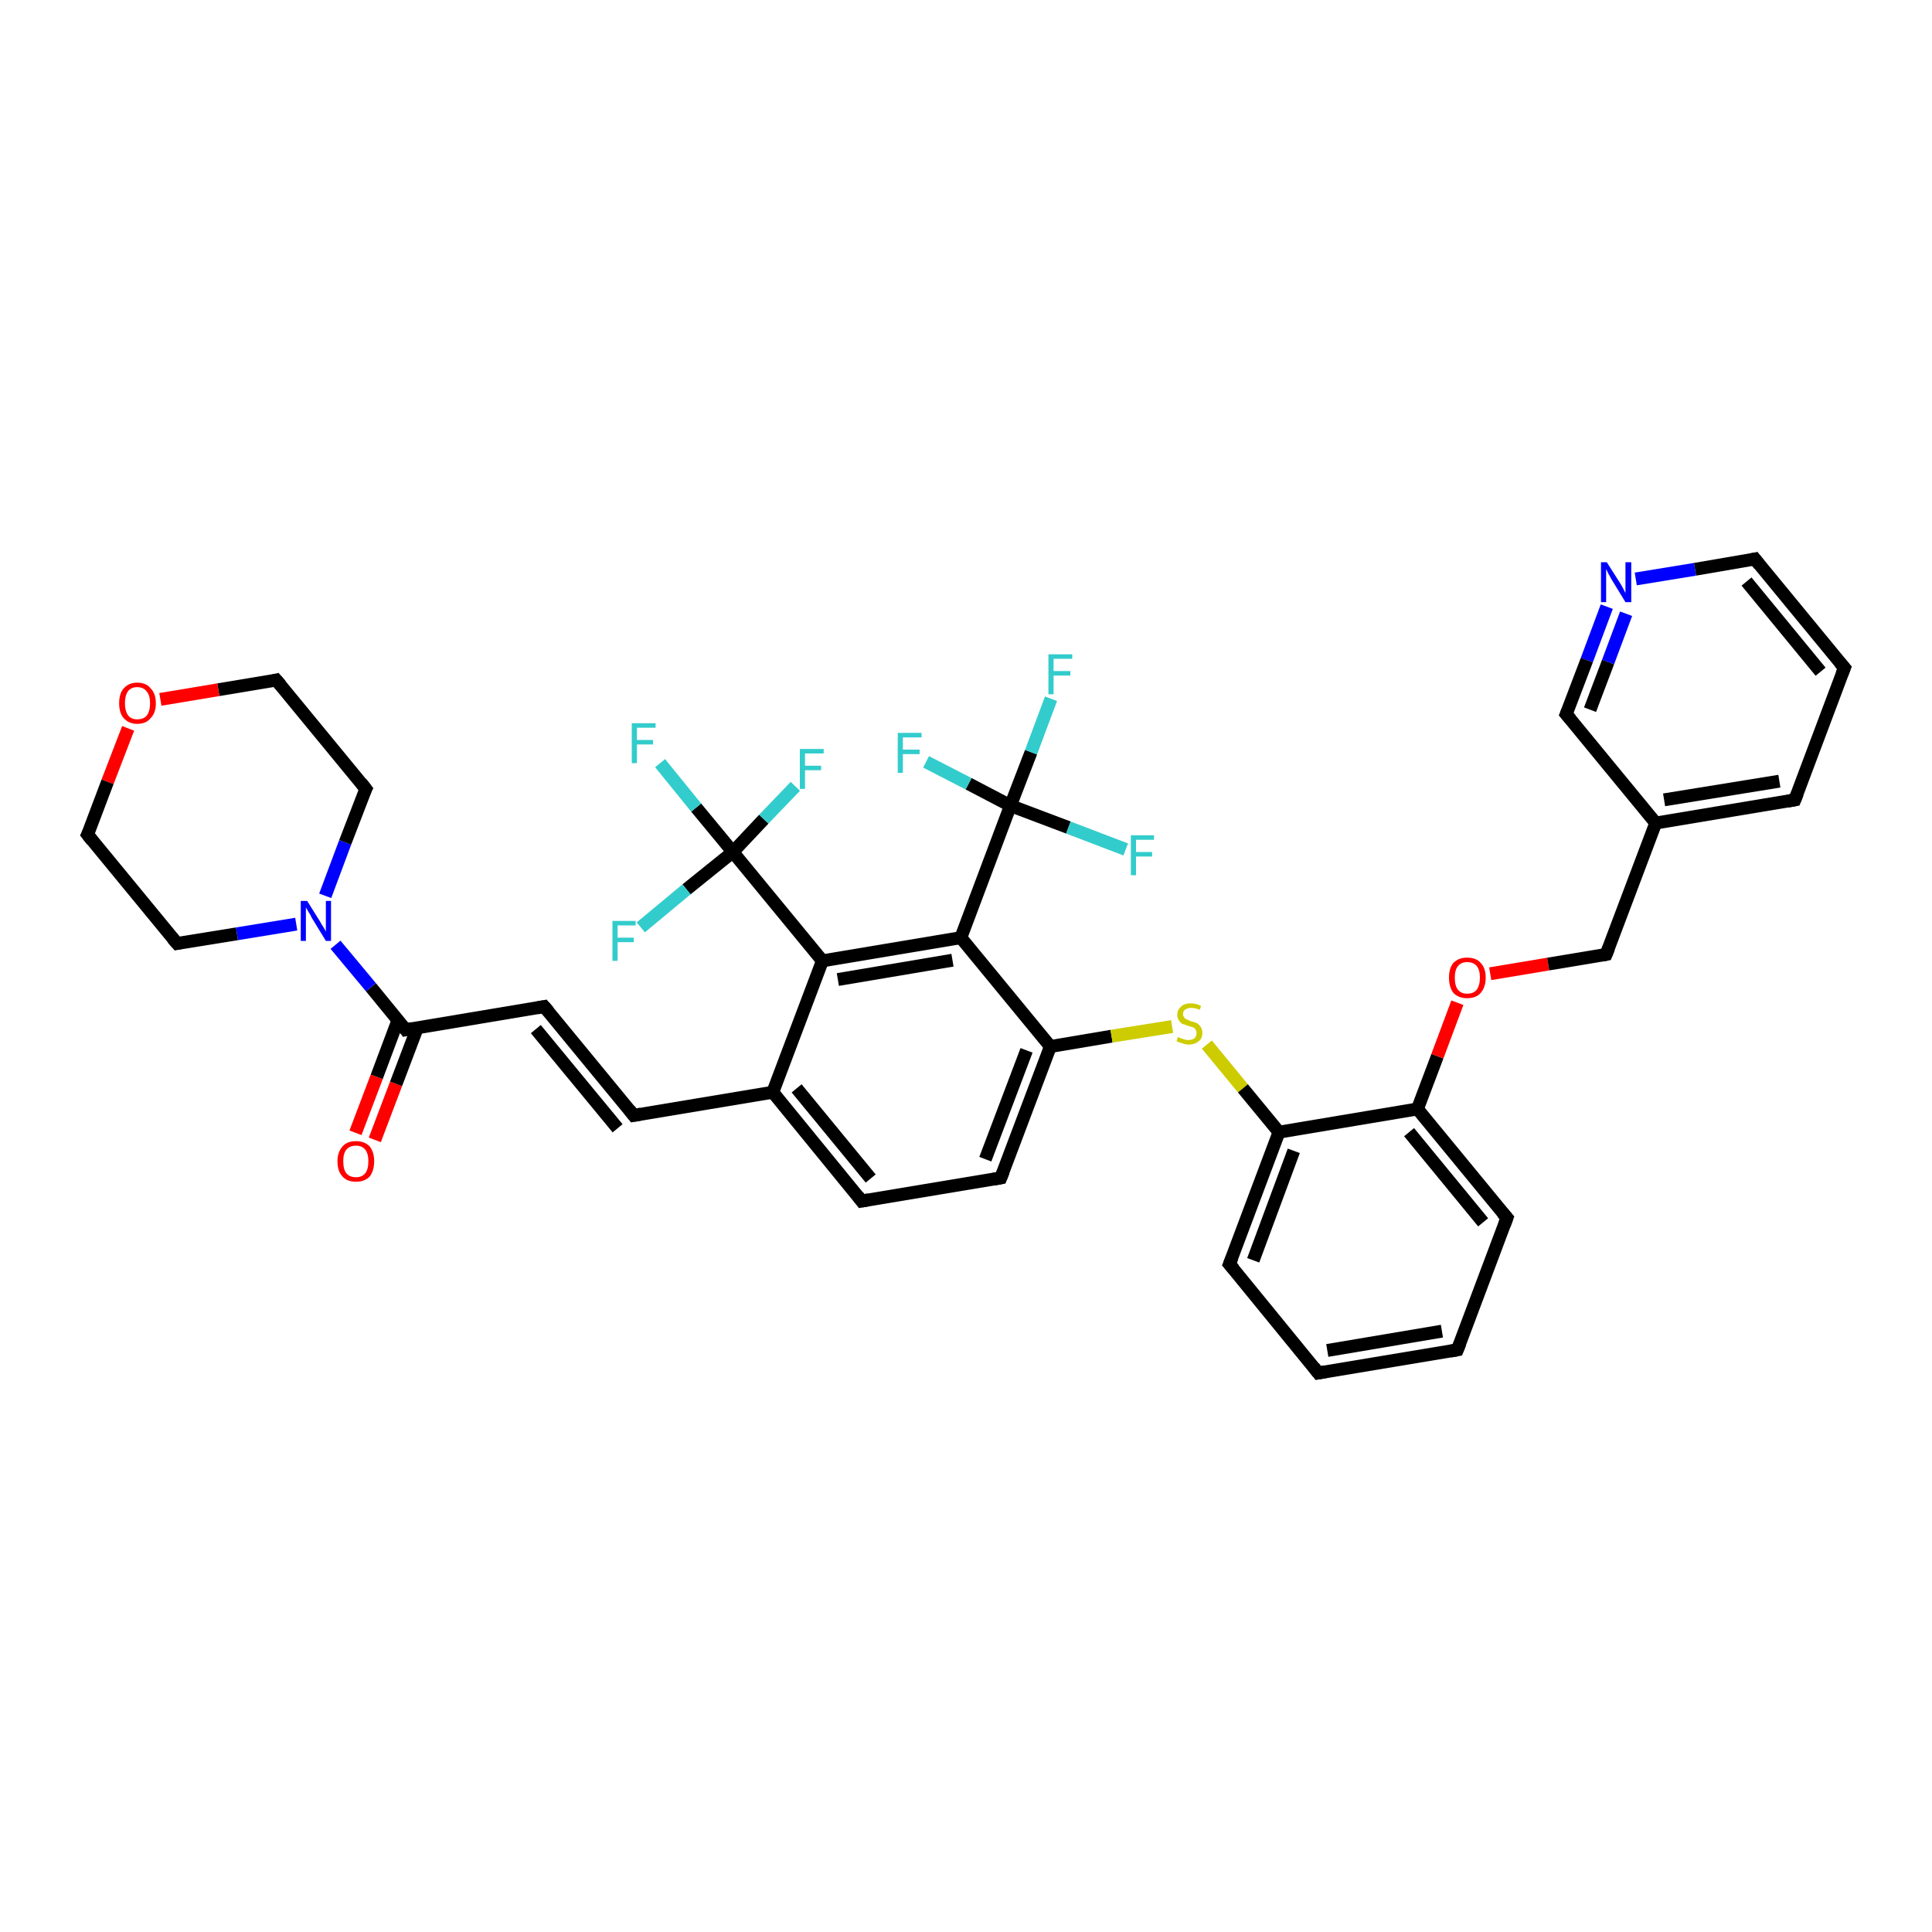 <?xml version='1.0' encoding='iso-8859-1'?>
<svg version='1.1' baseProfile='full'
              xmlns='http://www.w3.org/2000/svg'
                      xmlns:rdkit='http://www.rdkit.org/xml'
                      xmlns:xlink='http://www.w3.org/1999/xlink'
                  xml:space='preserve'
width='300px' height='300px' viewBox='0 0 300 300'>
<!-- END OF HEADER -->
<rect style='opacity:1.0;fill:#FFFFFF;stroke:none' width='300.0' height='300.0' x='0.0' y='0.0'> </rect>
<path class='bond-0 atom-0 atom-1' d='M 55.2,175.9 L 58.5,167.2' style='fill:none;fill-rule:evenodd;stroke:#FF0000;stroke-width:2.0px;stroke-linecap:butt;stroke-linejoin:miter;stroke-opacity:1' />
<path class='bond-0 atom-0 atom-1' d='M 58.5,167.2 L 61.8,158.4' style='fill:none;fill-rule:evenodd;stroke:#000000;stroke-width:2.0px;stroke-linecap:butt;stroke-linejoin:miter;stroke-opacity:1' />
<path class='bond-0 atom-0 atom-1' d='M 58.2,177.0 L 61.5,168.3' style='fill:none;fill-rule:evenodd;stroke:#FF0000;stroke-width:2.0px;stroke-linecap:butt;stroke-linejoin:miter;stroke-opacity:1' />
<path class='bond-0 atom-0 atom-1' d='M 61.5,168.3 L 64.8,159.6' style='fill:none;fill-rule:evenodd;stroke:#000000;stroke-width:2.0px;stroke-linecap:butt;stroke-linejoin:miter;stroke-opacity:1' />
<path class='bond-1 atom-1 atom-2' d='M 63.0,159.9 L 84.5,156.3' style='fill:none;fill-rule:evenodd;stroke:#000000;stroke-width:2.0px;stroke-linecap:butt;stroke-linejoin:miter;stroke-opacity:1' />
<path class='bond-2 atom-2 atom-3' d='M 84.5,156.3 L 98.4,173.2' style='fill:none;fill-rule:evenodd;stroke:#000000;stroke-width:2.0px;stroke-linecap:butt;stroke-linejoin:miter;stroke-opacity:1' />
<path class='bond-2 atom-2 atom-3' d='M 83.2,159.8 L 95.9,175.2' style='fill:none;fill-rule:evenodd;stroke:#000000;stroke-width:2.0px;stroke-linecap:butt;stroke-linejoin:miter;stroke-opacity:1' />
<path class='bond-3 atom-3 atom-4' d='M 98.4,173.2 L 120.0,169.6' style='fill:none;fill-rule:evenodd;stroke:#000000;stroke-width:2.0px;stroke-linecap:butt;stroke-linejoin:miter;stroke-opacity:1' />
<path class='bond-4 atom-4 atom-5' d='M 120.0,169.6 L 133.8,186.5' style='fill:none;fill-rule:evenodd;stroke:#000000;stroke-width:2.0px;stroke-linecap:butt;stroke-linejoin:miter;stroke-opacity:1' />
<path class='bond-4 atom-4 atom-5' d='M 123.7,169.0 L 135.2,183.0' style='fill:none;fill-rule:evenodd;stroke:#000000;stroke-width:2.0px;stroke-linecap:butt;stroke-linejoin:miter;stroke-opacity:1' />
<path class='bond-5 atom-5 atom-6' d='M 133.8,186.5 L 155.4,182.9' style='fill:none;fill-rule:evenodd;stroke:#000000;stroke-width:2.0px;stroke-linecap:butt;stroke-linejoin:miter;stroke-opacity:1' />
<path class='bond-6 atom-6 atom-7' d='M 155.4,182.9 L 163.1,162.5' style='fill:none;fill-rule:evenodd;stroke:#000000;stroke-width:2.0px;stroke-linecap:butt;stroke-linejoin:miter;stroke-opacity:1' />
<path class='bond-6 atom-6 atom-7' d='M 153.0,180.0 L 159.4,163.1' style='fill:none;fill-rule:evenodd;stroke:#000000;stroke-width:2.0px;stroke-linecap:butt;stroke-linejoin:miter;stroke-opacity:1' />
<path class='bond-7 atom-7 atom-8' d='M 163.1,162.5 L 172.6,160.9' style='fill:none;fill-rule:evenodd;stroke:#000000;stroke-width:2.0px;stroke-linecap:butt;stroke-linejoin:miter;stroke-opacity:1' />
<path class='bond-7 atom-7 atom-8' d='M 172.6,160.9 L 182.0,159.4' style='fill:none;fill-rule:evenodd;stroke:#CCCC00;stroke-width:2.0px;stroke-linecap:butt;stroke-linejoin:miter;stroke-opacity:1' />
<path class='bond-8 atom-8 atom-9' d='M 187.4,162.2 L 193.0,169.0' style='fill:none;fill-rule:evenodd;stroke:#CCCC00;stroke-width:2.0px;stroke-linecap:butt;stroke-linejoin:miter;stroke-opacity:1' />
<path class='bond-8 atom-8 atom-9' d='M 193.0,169.0 L 198.6,175.8' style='fill:none;fill-rule:evenodd;stroke:#000000;stroke-width:2.0px;stroke-linecap:butt;stroke-linejoin:miter;stroke-opacity:1' />
<path class='bond-9 atom-9 atom-10' d='M 198.6,175.8 L 190.9,196.3' style='fill:none;fill-rule:evenodd;stroke:#000000;stroke-width:2.0px;stroke-linecap:butt;stroke-linejoin:miter;stroke-opacity:1' />
<path class='bond-9 atom-9 atom-10' d='M 200.9,178.7 L 194.6,195.7' style='fill:none;fill-rule:evenodd;stroke:#000000;stroke-width:2.0px;stroke-linecap:butt;stroke-linejoin:miter;stroke-opacity:1' />
<path class='bond-10 atom-10 atom-11' d='M 190.9,196.3 L 204.7,213.2' style='fill:none;fill-rule:evenodd;stroke:#000000;stroke-width:2.0px;stroke-linecap:butt;stroke-linejoin:miter;stroke-opacity:1' />
<path class='bond-11 atom-11 atom-12' d='M 204.7,213.2 L 226.3,209.6' style='fill:none;fill-rule:evenodd;stroke:#000000;stroke-width:2.0px;stroke-linecap:butt;stroke-linejoin:miter;stroke-opacity:1' />
<path class='bond-11 atom-11 atom-12' d='M 206.1,209.7 L 223.9,206.7' style='fill:none;fill-rule:evenodd;stroke:#000000;stroke-width:2.0px;stroke-linecap:butt;stroke-linejoin:miter;stroke-opacity:1' />
<path class='bond-12 atom-12 atom-13' d='M 226.3,209.6 L 234.0,189.1' style='fill:none;fill-rule:evenodd;stroke:#000000;stroke-width:2.0px;stroke-linecap:butt;stroke-linejoin:miter;stroke-opacity:1' />
<path class='bond-13 atom-13 atom-14' d='M 234.0,189.1 L 220.1,172.2' style='fill:none;fill-rule:evenodd;stroke:#000000;stroke-width:2.0px;stroke-linecap:butt;stroke-linejoin:miter;stroke-opacity:1' />
<path class='bond-13 atom-13 atom-14' d='M 230.3,189.8 L 218.8,175.8' style='fill:none;fill-rule:evenodd;stroke:#000000;stroke-width:2.0px;stroke-linecap:butt;stroke-linejoin:miter;stroke-opacity:1' />
<path class='bond-14 atom-14 atom-15' d='M 220.1,172.2 L 223.2,164.0' style='fill:none;fill-rule:evenodd;stroke:#000000;stroke-width:2.0px;stroke-linecap:butt;stroke-linejoin:miter;stroke-opacity:1' />
<path class='bond-14 atom-14 atom-15' d='M 223.2,164.0 L 226.3,155.7' style='fill:none;fill-rule:evenodd;stroke:#FF0000;stroke-width:2.0px;stroke-linecap:butt;stroke-linejoin:miter;stroke-opacity:1' />
<path class='bond-15 atom-15 atom-16' d='M 231.4,151.2 L 240.4,149.7' style='fill:none;fill-rule:evenodd;stroke:#FF0000;stroke-width:2.0px;stroke-linecap:butt;stroke-linejoin:miter;stroke-opacity:1' />
<path class='bond-15 atom-15 atom-16' d='M 240.4,149.7 L 249.4,148.2' style='fill:none;fill-rule:evenodd;stroke:#000000;stroke-width:2.0px;stroke-linecap:butt;stroke-linejoin:miter;stroke-opacity:1' />
<path class='bond-16 atom-16 atom-17' d='M 249.4,148.2 L 257.1,127.8' style='fill:none;fill-rule:evenodd;stroke:#000000;stroke-width:2.0px;stroke-linecap:butt;stroke-linejoin:miter;stroke-opacity:1' />
<path class='bond-17 atom-17 atom-18' d='M 257.1,127.8 L 278.7,124.2' style='fill:none;fill-rule:evenodd;stroke:#000000;stroke-width:2.0px;stroke-linecap:butt;stroke-linejoin:miter;stroke-opacity:1' />
<path class='bond-17 atom-17 atom-18' d='M 258.4,124.2 L 276.3,121.3' style='fill:none;fill-rule:evenodd;stroke:#000000;stroke-width:2.0px;stroke-linecap:butt;stroke-linejoin:miter;stroke-opacity:1' />
<path class='bond-18 atom-18 atom-19' d='M 278.7,124.2 L 286.4,103.7' style='fill:none;fill-rule:evenodd;stroke:#000000;stroke-width:2.0px;stroke-linecap:butt;stroke-linejoin:miter;stroke-opacity:1' />
<path class='bond-19 atom-19 atom-20' d='M 286.4,103.7 L 272.5,86.8' style='fill:none;fill-rule:evenodd;stroke:#000000;stroke-width:2.0px;stroke-linecap:butt;stroke-linejoin:miter;stroke-opacity:1' />
<path class='bond-19 atom-19 atom-20' d='M 282.7,104.3 L 271.2,90.3' style='fill:none;fill-rule:evenodd;stroke:#000000;stroke-width:2.0px;stroke-linecap:butt;stroke-linejoin:miter;stroke-opacity:1' />
<path class='bond-20 atom-20 atom-21' d='M 272.5,86.8 L 263.2,88.4' style='fill:none;fill-rule:evenodd;stroke:#000000;stroke-width:2.0px;stroke-linecap:butt;stroke-linejoin:miter;stroke-opacity:1' />
<path class='bond-20 atom-20 atom-21' d='M 263.2,88.4 L 254.0,89.9' style='fill:none;fill-rule:evenodd;stroke:#0000FF;stroke-width:2.0px;stroke-linecap:butt;stroke-linejoin:miter;stroke-opacity:1' />
<path class='bond-21 atom-21 atom-22' d='M 249.5,94.2 L 246.4,102.5' style='fill:none;fill-rule:evenodd;stroke:#0000FF;stroke-width:2.0px;stroke-linecap:butt;stroke-linejoin:miter;stroke-opacity:1' />
<path class='bond-21 atom-21 atom-22' d='M 246.4,102.5 L 243.2,110.9' style='fill:none;fill-rule:evenodd;stroke:#000000;stroke-width:2.0px;stroke-linecap:butt;stroke-linejoin:miter;stroke-opacity:1' />
<path class='bond-21 atom-21 atom-22' d='M 252.5,95.3 L 249.7,102.8' style='fill:none;fill-rule:evenodd;stroke:#0000FF;stroke-width:2.0px;stroke-linecap:butt;stroke-linejoin:miter;stroke-opacity:1' />
<path class='bond-21 atom-21 atom-22' d='M 249.7,102.8 L 246.9,110.2' style='fill:none;fill-rule:evenodd;stroke:#000000;stroke-width:2.0px;stroke-linecap:butt;stroke-linejoin:miter;stroke-opacity:1' />
<path class='bond-22 atom-7 atom-23' d='M 163.1,162.5 L 149.2,145.6' style='fill:none;fill-rule:evenodd;stroke:#000000;stroke-width:2.0px;stroke-linecap:butt;stroke-linejoin:miter;stroke-opacity:1' />
<path class='bond-23 atom-23 atom-24' d='M 149.2,145.6 L 127.7,149.2' style='fill:none;fill-rule:evenodd;stroke:#000000;stroke-width:2.0px;stroke-linecap:butt;stroke-linejoin:miter;stroke-opacity:1' />
<path class='bond-23 atom-23 atom-24' d='M 147.9,149.1 L 130.1,152.1' style='fill:none;fill-rule:evenodd;stroke:#000000;stroke-width:2.0px;stroke-linecap:butt;stroke-linejoin:miter;stroke-opacity:1' />
<path class='bond-24 atom-24 atom-25' d='M 127.7,149.2 L 113.8,132.3' style='fill:none;fill-rule:evenodd;stroke:#000000;stroke-width:2.0px;stroke-linecap:butt;stroke-linejoin:miter;stroke-opacity:1' />
<path class='bond-25 atom-25 atom-26' d='M 113.8,132.3 L 108.1,125.4' style='fill:none;fill-rule:evenodd;stroke:#000000;stroke-width:2.0px;stroke-linecap:butt;stroke-linejoin:miter;stroke-opacity:1' />
<path class='bond-25 atom-25 atom-26' d='M 108.1,125.4 L 102.5,118.5' style='fill:none;fill-rule:evenodd;stroke:#33CCCC;stroke-width:2.0px;stroke-linecap:butt;stroke-linejoin:miter;stroke-opacity:1' />
<path class='bond-26 atom-25 atom-27' d='M 113.8,132.3 L 106.6,138.1' style='fill:none;fill-rule:evenodd;stroke:#000000;stroke-width:2.0px;stroke-linecap:butt;stroke-linejoin:miter;stroke-opacity:1' />
<path class='bond-26 atom-25 atom-27' d='M 106.6,138.1 L 99.5,144.0' style='fill:none;fill-rule:evenodd;stroke:#33CCCC;stroke-width:2.0px;stroke-linecap:butt;stroke-linejoin:miter;stroke-opacity:1' />
<path class='bond-27 atom-25 atom-28' d='M 113.8,132.3 L 118.6,127.2' style='fill:none;fill-rule:evenodd;stroke:#000000;stroke-width:2.0px;stroke-linecap:butt;stroke-linejoin:miter;stroke-opacity:1' />
<path class='bond-27 atom-25 atom-28' d='M 118.6,127.2 L 123.5,122.1' style='fill:none;fill-rule:evenodd;stroke:#33CCCC;stroke-width:2.0px;stroke-linecap:butt;stroke-linejoin:miter;stroke-opacity:1' />
<path class='bond-28 atom-23 atom-29' d='M 149.2,145.6 L 156.9,125.1' style='fill:none;fill-rule:evenodd;stroke:#000000;stroke-width:2.0px;stroke-linecap:butt;stroke-linejoin:miter;stroke-opacity:1' />
<path class='bond-29 atom-29 atom-30' d='M 156.9,125.1 L 160.1,116.8' style='fill:none;fill-rule:evenodd;stroke:#000000;stroke-width:2.0px;stroke-linecap:butt;stroke-linejoin:miter;stroke-opacity:1' />
<path class='bond-29 atom-29 atom-30' d='M 160.1,116.8 L 163.2,108.5' style='fill:none;fill-rule:evenodd;stroke:#33CCCC;stroke-width:2.0px;stroke-linecap:butt;stroke-linejoin:miter;stroke-opacity:1' />
<path class='bond-30 atom-29 atom-31' d='M 156.9,125.1 L 165.9,128.5' style='fill:none;fill-rule:evenodd;stroke:#000000;stroke-width:2.0px;stroke-linecap:butt;stroke-linejoin:miter;stroke-opacity:1' />
<path class='bond-30 atom-29 atom-31' d='M 165.9,128.5 L 174.8,131.9' style='fill:none;fill-rule:evenodd;stroke:#33CCCC;stroke-width:2.0px;stroke-linecap:butt;stroke-linejoin:miter;stroke-opacity:1' />
<path class='bond-31 atom-29 atom-32' d='M 156.9,125.1 L 150.4,121.7' style='fill:none;fill-rule:evenodd;stroke:#000000;stroke-width:2.0px;stroke-linecap:butt;stroke-linejoin:miter;stroke-opacity:1' />
<path class='bond-31 atom-29 atom-32' d='M 150.4,121.7 L 143.8,118.3' style='fill:none;fill-rule:evenodd;stroke:#33CCCC;stroke-width:2.0px;stroke-linecap:butt;stroke-linejoin:miter;stroke-opacity:1' />
<path class='bond-32 atom-1 atom-33' d='M 63.0,159.9 L 57.6,153.3' style='fill:none;fill-rule:evenodd;stroke:#000000;stroke-width:2.0px;stroke-linecap:butt;stroke-linejoin:miter;stroke-opacity:1' />
<path class='bond-32 atom-1 atom-33' d='M 57.6,153.3 L 52.1,146.7' style='fill:none;fill-rule:evenodd;stroke:#0000FF;stroke-width:2.0px;stroke-linecap:butt;stroke-linejoin:miter;stroke-opacity:1' />
<path class='bond-33 atom-33 atom-34' d='M 50.5,139.1 L 53.6,130.8' style='fill:none;fill-rule:evenodd;stroke:#0000FF;stroke-width:2.0px;stroke-linecap:butt;stroke-linejoin:miter;stroke-opacity:1' />
<path class='bond-33 atom-33 atom-34' d='M 53.6,130.8 L 56.8,122.5' style='fill:none;fill-rule:evenodd;stroke:#000000;stroke-width:2.0px;stroke-linecap:butt;stroke-linejoin:miter;stroke-opacity:1' />
<path class='bond-34 atom-34 atom-35' d='M 56.8,122.5 L 42.9,105.6' style='fill:none;fill-rule:evenodd;stroke:#000000;stroke-width:2.0px;stroke-linecap:butt;stroke-linejoin:miter;stroke-opacity:1' />
<path class='bond-35 atom-35 atom-36' d='M 42.9,105.6 L 33.9,107.1' style='fill:none;fill-rule:evenodd;stroke:#000000;stroke-width:2.0px;stroke-linecap:butt;stroke-linejoin:miter;stroke-opacity:1' />
<path class='bond-35 atom-35 atom-36' d='M 33.9,107.1 L 24.9,108.6' style='fill:none;fill-rule:evenodd;stroke:#FF0000;stroke-width:2.0px;stroke-linecap:butt;stroke-linejoin:miter;stroke-opacity:1' />
<path class='bond-36 atom-36 atom-37' d='M 19.9,113.1 L 16.7,121.4' style='fill:none;fill-rule:evenodd;stroke:#FF0000;stroke-width:2.0px;stroke-linecap:butt;stroke-linejoin:miter;stroke-opacity:1' />
<path class='bond-36 atom-36 atom-37' d='M 16.7,121.4 L 13.6,129.6' style='fill:none;fill-rule:evenodd;stroke:#000000;stroke-width:2.0px;stroke-linecap:butt;stroke-linejoin:miter;stroke-opacity:1' />
<path class='bond-37 atom-37 atom-38' d='M 13.6,129.6 L 27.5,146.5' style='fill:none;fill-rule:evenodd;stroke:#000000;stroke-width:2.0px;stroke-linecap:butt;stroke-linejoin:miter;stroke-opacity:1' />
<path class='bond-38 atom-22 atom-17' d='M 243.2,110.9 L 257.1,127.8' style='fill:none;fill-rule:evenodd;stroke:#000000;stroke-width:2.0px;stroke-linecap:butt;stroke-linejoin:miter;stroke-opacity:1' />
<path class='bond-39 atom-14 atom-9' d='M 220.1,172.2 L 198.6,175.8' style='fill:none;fill-rule:evenodd;stroke:#000000;stroke-width:2.0px;stroke-linecap:butt;stroke-linejoin:miter;stroke-opacity:1' />
<path class='bond-40 atom-24 atom-4' d='M 127.7,149.2 L 120.0,169.6' style='fill:none;fill-rule:evenodd;stroke:#000000;stroke-width:2.0px;stroke-linecap:butt;stroke-linejoin:miter;stroke-opacity:1' />
<path class='bond-41 atom-38 atom-33' d='M 27.5,146.5 L 36.8,145.0' style='fill:none;fill-rule:evenodd;stroke:#000000;stroke-width:2.0px;stroke-linecap:butt;stroke-linejoin:miter;stroke-opacity:1' />
<path class='bond-41 atom-38 atom-33' d='M 36.8,145.0 L 46.0,143.5' style='fill:none;fill-rule:evenodd;stroke:#0000FF;stroke-width:2.0px;stroke-linecap:butt;stroke-linejoin:miter;stroke-opacity:1' />
<path d='M 64.0,159.7 L 63.0,159.9 L 62.7,159.5' style='fill:none;stroke:#000000;stroke-width:2.0px;stroke-linecap:butt;stroke-linejoin:miter;stroke-opacity:1;' />
<path d='M 83.4,156.5 L 84.5,156.3 L 85.2,157.1' style='fill:none;stroke:#000000;stroke-width:2.0px;stroke-linecap:butt;stroke-linejoin:miter;stroke-opacity:1;' />
<path d='M 97.7,172.3 L 98.4,173.2 L 99.5,173.0' style='fill:none;stroke:#000000;stroke-width:2.0px;stroke-linecap:butt;stroke-linejoin:miter;stroke-opacity:1;' />
<path d='M 133.2,185.7 L 133.8,186.5 L 134.9,186.3' style='fill:none;stroke:#000000;stroke-width:2.0px;stroke-linecap:butt;stroke-linejoin:miter;stroke-opacity:1;' />
<path d='M 154.3,183.1 L 155.4,182.9 L 155.8,181.9' style='fill:none;stroke:#000000;stroke-width:2.0px;stroke-linecap:butt;stroke-linejoin:miter;stroke-opacity:1;' />
<path d='M 191.3,195.3 L 190.9,196.3 L 191.6,197.1' style='fill:none;stroke:#000000;stroke-width:2.0px;stroke-linecap:butt;stroke-linejoin:miter;stroke-opacity:1;' />
<path d='M 204.0,212.3 L 204.7,213.2 L 205.8,213.0' style='fill:none;stroke:#000000;stroke-width:2.0px;stroke-linecap:butt;stroke-linejoin:miter;stroke-opacity:1;' />
<path d='M 225.2,209.8 L 226.3,209.6 L 226.7,208.6' style='fill:none;stroke:#000000;stroke-width:2.0px;stroke-linecap:butt;stroke-linejoin:miter;stroke-opacity:1;' />
<path d='M 233.6,190.2 L 234.0,189.1 L 233.3,188.3' style='fill:none;stroke:#000000;stroke-width:2.0px;stroke-linecap:butt;stroke-linejoin:miter;stroke-opacity:1;' />
<path d='M 248.9,148.3 L 249.4,148.2 L 249.8,147.2' style='fill:none;stroke:#000000;stroke-width:2.0px;stroke-linecap:butt;stroke-linejoin:miter;stroke-opacity:1;' />
<path d='M 277.6,124.4 L 278.7,124.2 L 279.1,123.2' style='fill:none;stroke:#000000;stroke-width:2.0px;stroke-linecap:butt;stroke-linejoin:miter;stroke-opacity:1;' />
<path d='M 286.0,104.7 L 286.4,103.7 L 285.7,102.9' style='fill:none;stroke:#000000;stroke-width:2.0px;stroke-linecap:butt;stroke-linejoin:miter;stroke-opacity:1;' />
<path d='M 273.2,87.7 L 272.5,86.8 L 272.0,86.9' style='fill:none;stroke:#000000;stroke-width:2.0px;stroke-linecap:butt;stroke-linejoin:miter;stroke-opacity:1;' />
<path d='M 243.4,110.4 L 243.2,110.9 L 243.9,111.7' style='fill:none;stroke:#000000;stroke-width:2.0px;stroke-linecap:butt;stroke-linejoin:miter;stroke-opacity:1;' />
<path d='M 56.6,122.9 L 56.8,122.5 L 56.1,121.6' style='fill:none;stroke:#000000;stroke-width:2.0px;stroke-linecap:butt;stroke-linejoin:miter;stroke-opacity:1;' />
<path d='M 43.6,106.4 L 42.9,105.6 L 42.5,105.7' style='fill:none;stroke:#000000;stroke-width:2.0px;stroke-linecap:butt;stroke-linejoin:miter;stroke-opacity:1;' />
<path d='M 13.8,129.2 L 13.6,129.6 L 14.3,130.5' style='fill:none;stroke:#000000;stroke-width:2.0px;stroke-linecap:butt;stroke-linejoin:miter;stroke-opacity:1;' />
<path d='M 26.8,145.7 L 27.5,146.5 L 28.0,146.4' style='fill:none;stroke:#000000;stroke-width:2.0px;stroke-linecap:butt;stroke-linejoin:miter;stroke-opacity:1;' />
<path class='atom-0' d='M 52.4 180.3
Q 52.4 178.9, 53.2 178.0
Q 53.9 177.2, 55.3 177.2
Q 56.6 177.2, 57.4 178.0
Q 58.1 178.9, 58.1 180.3
Q 58.1 181.8, 57.4 182.7
Q 56.6 183.5, 55.3 183.5
Q 53.9 183.5, 53.2 182.7
Q 52.4 181.9, 52.4 180.3
M 55.3 182.8
Q 56.2 182.8, 56.7 182.2
Q 57.2 181.6, 57.2 180.3
Q 57.2 179.1, 56.7 178.5
Q 56.2 177.9, 55.3 177.9
Q 54.3 177.9, 53.8 178.5
Q 53.3 179.1, 53.3 180.3
Q 53.3 181.6, 53.8 182.2
Q 54.3 182.8, 55.3 182.8
' fill='#FF0000'/>
<path class='atom-8' d='M 182.9 161.0
Q 183.0 161.1, 183.3 161.2
Q 183.6 161.3, 183.9 161.4
Q 184.2 161.5, 184.5 161.5
Q 185.1 161.5, 185.5 161.2
Q 185.8 160.9, 185.8 160.4
Q 185.8 160.1, 185.6 159.8
Q 185.5 159.6, 185.2 159.5
Q 184.9 159.4, 184.5 159.3
Q 184.0 159.1, 183.6 159.0
Q 183.3 158.8, 183.1 158.5
Q 182.8 158.1, 182.8 157.6
Q 182.8 156.8, 183.4 156.3
Q 183.9 155.8, 184.9 155.8
Q 185.7 155.8, 186.5 156.2
L 186.3 156.8
Q 185.5 156.5, 185.0 156.5
Q 184.4 156.5, 184.0 156.8
Q 183.7 157.0, 183.7 157.5
Q 183.7 157.8, 183.9 158.0
Q 184.0 158.2, 184.3 158.3
Q 184.5 158.4, 185.0 158.6
Q 185.5 158.7, 185.9 158.9
Q 186.2 159.1, 186.4 159.4
Q 186.7 159.8, 186.7 160.4
Q 186.7 161.3, 186.1 161.7
Q 185.5 162.2, 184.6 162.2
Q 184.0 162.2, 183.6 162.0
Q 183.2 161.9, 182.7 161.7
L 182.9 161.0
' fill='#CCCC00'/>
<path class='atom-15' d='M 225.0 151.8
Q 225.0 150.3, 225.7 149.5
Q 226.5 148.7, 227.8 148.7
Q 229.2 148.7, 229.9 149.5
Q 230.7 150.3, 230.7 151.8
Q 230.7 153.3, 229.9 154.2
Q 229.2 155.0, 227.8 155.0
Q 226.5 155.0, 225.7 154.2
Q 225.0 153.3, 225.0 151.8
M 227.8 154.3
Q 228.8 154.3, 229.3 153.7
Q 229.8 153.0, 229.8 151.8
Q 229.8 150.6, 229.3 150.0
Q 228.8 149.4, 227.8 149.4
Q 226.9 149.4, 226.4 150.0
Q 225.9 150.6, 225.9 151.8
Q 225.9 153.1, 226.4 153.7
Q 226.9 154.3, 227.8 154.3
' fill='#FF0000'/>
<path class='atom-21' d='M 249.5 87.3
L 251.6 90.6
Q 251.8 90.9, 252.1 91.5
Q 252.4 92.1, 252.4 92.1
L 252.4 87.3
L 253.3 87.3
L 253.3 93.5
L 252.4 93.5
L 250.2 89.9
Q 250.0 89.5, 249.7 89.0
Q 249.5 88.5, 249.4 88.4
L 249.4 93.5
L 248.6 93.5
L 248.6 87.3
L 249.5 87.3
' fill='#0000FF'/>
<path class='atom-26' d='M 98.1 112.3
L 101.8 112.3
L 101.8 113.0
L 98.9 113.0
L 98.9 114.9
L 101.4 114.9
L 101.4 115.6
L 98.9 115.6
L 98.9 118.5
L 98.1 118.5
L 98.1 112.3
' fill='#33CCCC'/>
<path class='atom-27' d='M 95.1 143.0
L 98.7 143.0
L 98.7 143.7
L 95.9 143.7
L 95.9 145.6
L 98.4 145.6
L 98.4 146.3
L 95.9 146.3
L 95.9 149.2
L 95.1 149.2
L 95.1 143.0
' fill='#33CCCC'/>
<path class='atom-28' d='M 124.2 116.3
L 127.9 116.3
L 127.9 117.0
L 125.0 117.0
L 125.0 118.9
L 127.5 118.9
L 127.5 119.6
L 125.0 119.6
L 125.0 122.5
L 124.2 122.5
L 124.2 116.3
' fill='#33CCCC'/>
<path class='atom-30' d='M 162.8 101.6
L 166.5 101.6
L 166.5 102.3
L 163.6 102.3
L 163.6 104.2
L 166.2 104.2
L 166.2 104.9
L 163.6 104.9
L 163.6 107.8
L 162.8 107.8
L 162.8 101.6
' fill='#33CCCC'/>
<path class='atom-31' d='M 175.6 129.7
L 179.2 129.7
L 179.2 130.4
L 176.4 130.4
L 176.4 132.3
L 178.9 132.3
L 178.9 133.0
L 176.4 133.0
L 176.4 135.9
L 175.6 135.9
L 175.6 129.7
' fill='#33CCCC'/>
<path class='atom-32' d='M 139.4 113.8
L 143.1 113.8
L 143.1 114.5
L 140.2 114.5
L 140.2 116.4
L 142.8 116.4
L 142.8 117.1
L 140.2 117.1
L 140.2 120.0
L 139.4 120.0
L 139.4 113.8
' fill='#33CCCC'/>
<path class='atom-33' d='M 47.7 139.9
L 49.7 143.1
Q 49.9 143.5, 50.3 144.1
Q 50.6 144.6, 50.6 144.7
L 50.6 139.9
L 51.4 139.9
L 51.4 146.1
L 50.6 146.1
L 48.4 142.5
Q 48.2 142.0, 47.9 141.6
Q 47.6 141.1, 47.5 140.9
L 47.5 146.1
L 46.7 146.1
L 46.7 139.9
L 47.7 139.9
' fill='#0000FF'/>
<path class='atom-36' d='M 18.5 109.2
Q 18.5 107.7, 19.2 106.9
Q 20.0 106.0, 21.3 106.0
Q 22.7 106.0, 23.4 106.9
Q 24.2 107.7, 24.2 109.2
Q 24.2 110.7, 23.4 111.5
Q 22.7 112.4, 21.3 112.4
Q 20.0 112.4, 19.2 111.5
Q 18.5 110.7, 18.5 109.2
M 21.3 111.7
Q 22.3 111.7, 22.8 111.1
Q 23.3 110.4, 23.3 109.2
Q 23.3 108.0, 22.8 107.4
Q 22.3 106.7, 21.3 106.7
Q 20.4 106.7, 19.9 107.3
Q 19.4 108.0, 19.4 109.2
Q 19.4 110.4, 19.9 111.1
Q 20.4 111.7, 21.3 111.7
' fill='#FF0000'/>
</svg>
